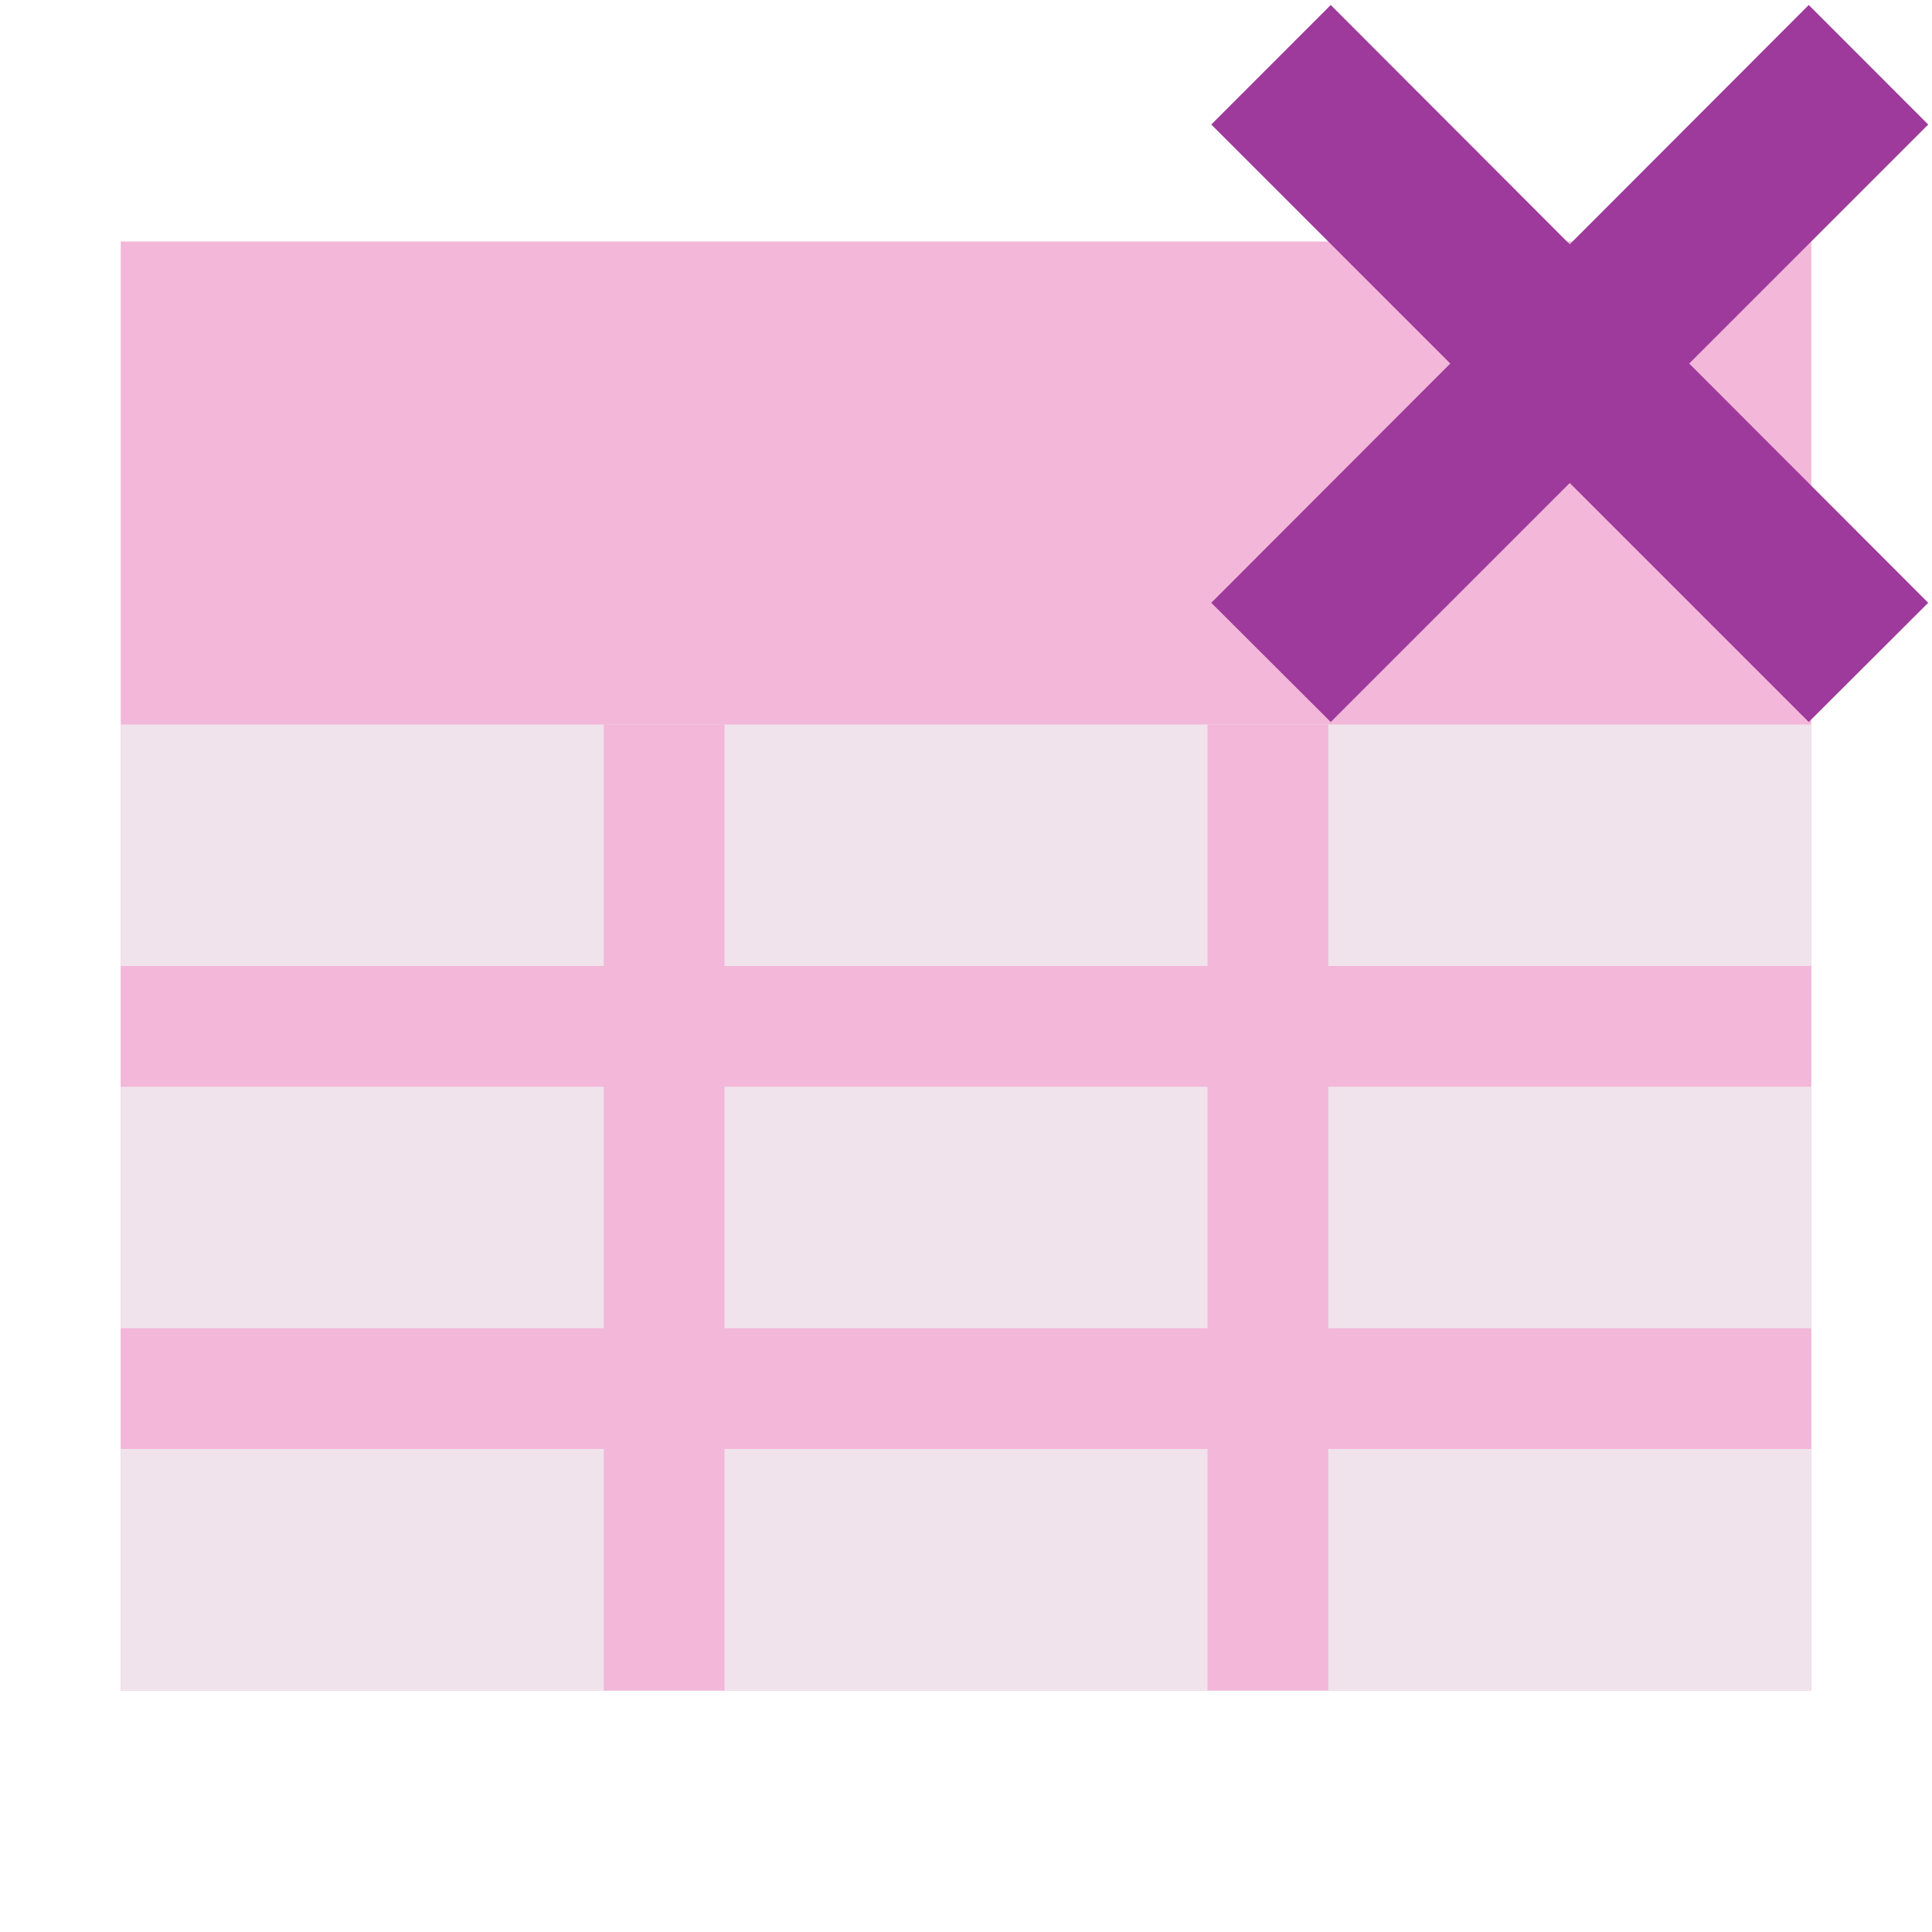 <?xml version="1.0" encoding="UTF-8"?>
<svg xmlns="http://www.w3.org/2000/svg" xmlns:xlink="http://www.w3.org/1999/xlink" width="24px" height="24px" viewBox="0 0 24 24" version="1.1">
<g id="surface1">
<path style=" stroke:none;fill-rule:nonzero;fill:rgb(95.294%,71.765%,85.098%);fill-opacity:1;" d="M 1.5 3 L 22.5 3 L 22.5 21 L 1.5 21 Z M 1.5 3 "/>
<path style=" stroke:none;fill-rule:nonzero;fill:rgb(94.118%,89.02%,92.549%);fill-opacity:1;" d="M 1.5 9 L 22.5 9 L 22.5 21 L 1.5 21 Z M 1.5 9 "/>
<path style=" stroke:none;fill-rule:nonzero;fill:rgb(95.294%,71.765%,85.098%);fill-opacity:1;" d="M 1.5 16.5 L 22.5 16.5 L 22.5 18 L 1.5 18 Z M 1.5 16.5 "/>
<path style=" stroke:none;fill-rule:nonzero;fill:rgb(95.294%,71.765%,85.098%);fill-opacity:1;" d="M 1.5 12 L 22.5 12 L 22.5 13.5 L 1.5 13.5 Z M 1.5 12 "/>
<path style=" stroke:none;fill-rule:nonzero;fill:rgb(95.294%,71.765%,85.098%);fill-opacity:1;" d="M 7.5 9 L 9 9 L 9 21 L 7.5 21 Z M 7.5 9 "/>
<path style=" stroke:none;fill-rule:nonzero;fill:rgb(95.294%,71.765%,85.098%);fill-opacity:1;" d="M 15 9 L 16.5 9 L 16.5 21 L 15 21 Z M 15 9 "/>
<path style=" stroke:none;fill-rule:nonzero;fill:rgb(61.569%,22.745%,60.784%);fill-opacity:1;" d="M 22.469 0.062 L 19.5 3.035 L 16.531 0.062 L 15.047 1.547 L 18.016 4.516 L 15.047 7.488 L 16.531 8.969 L 19.5 6 L 22.469 8.969 L 23.953 7.488 L 20.984 4.516 L 23.953 1.547 Z M 22.469 0.062 "/>
</g>
</svg>
